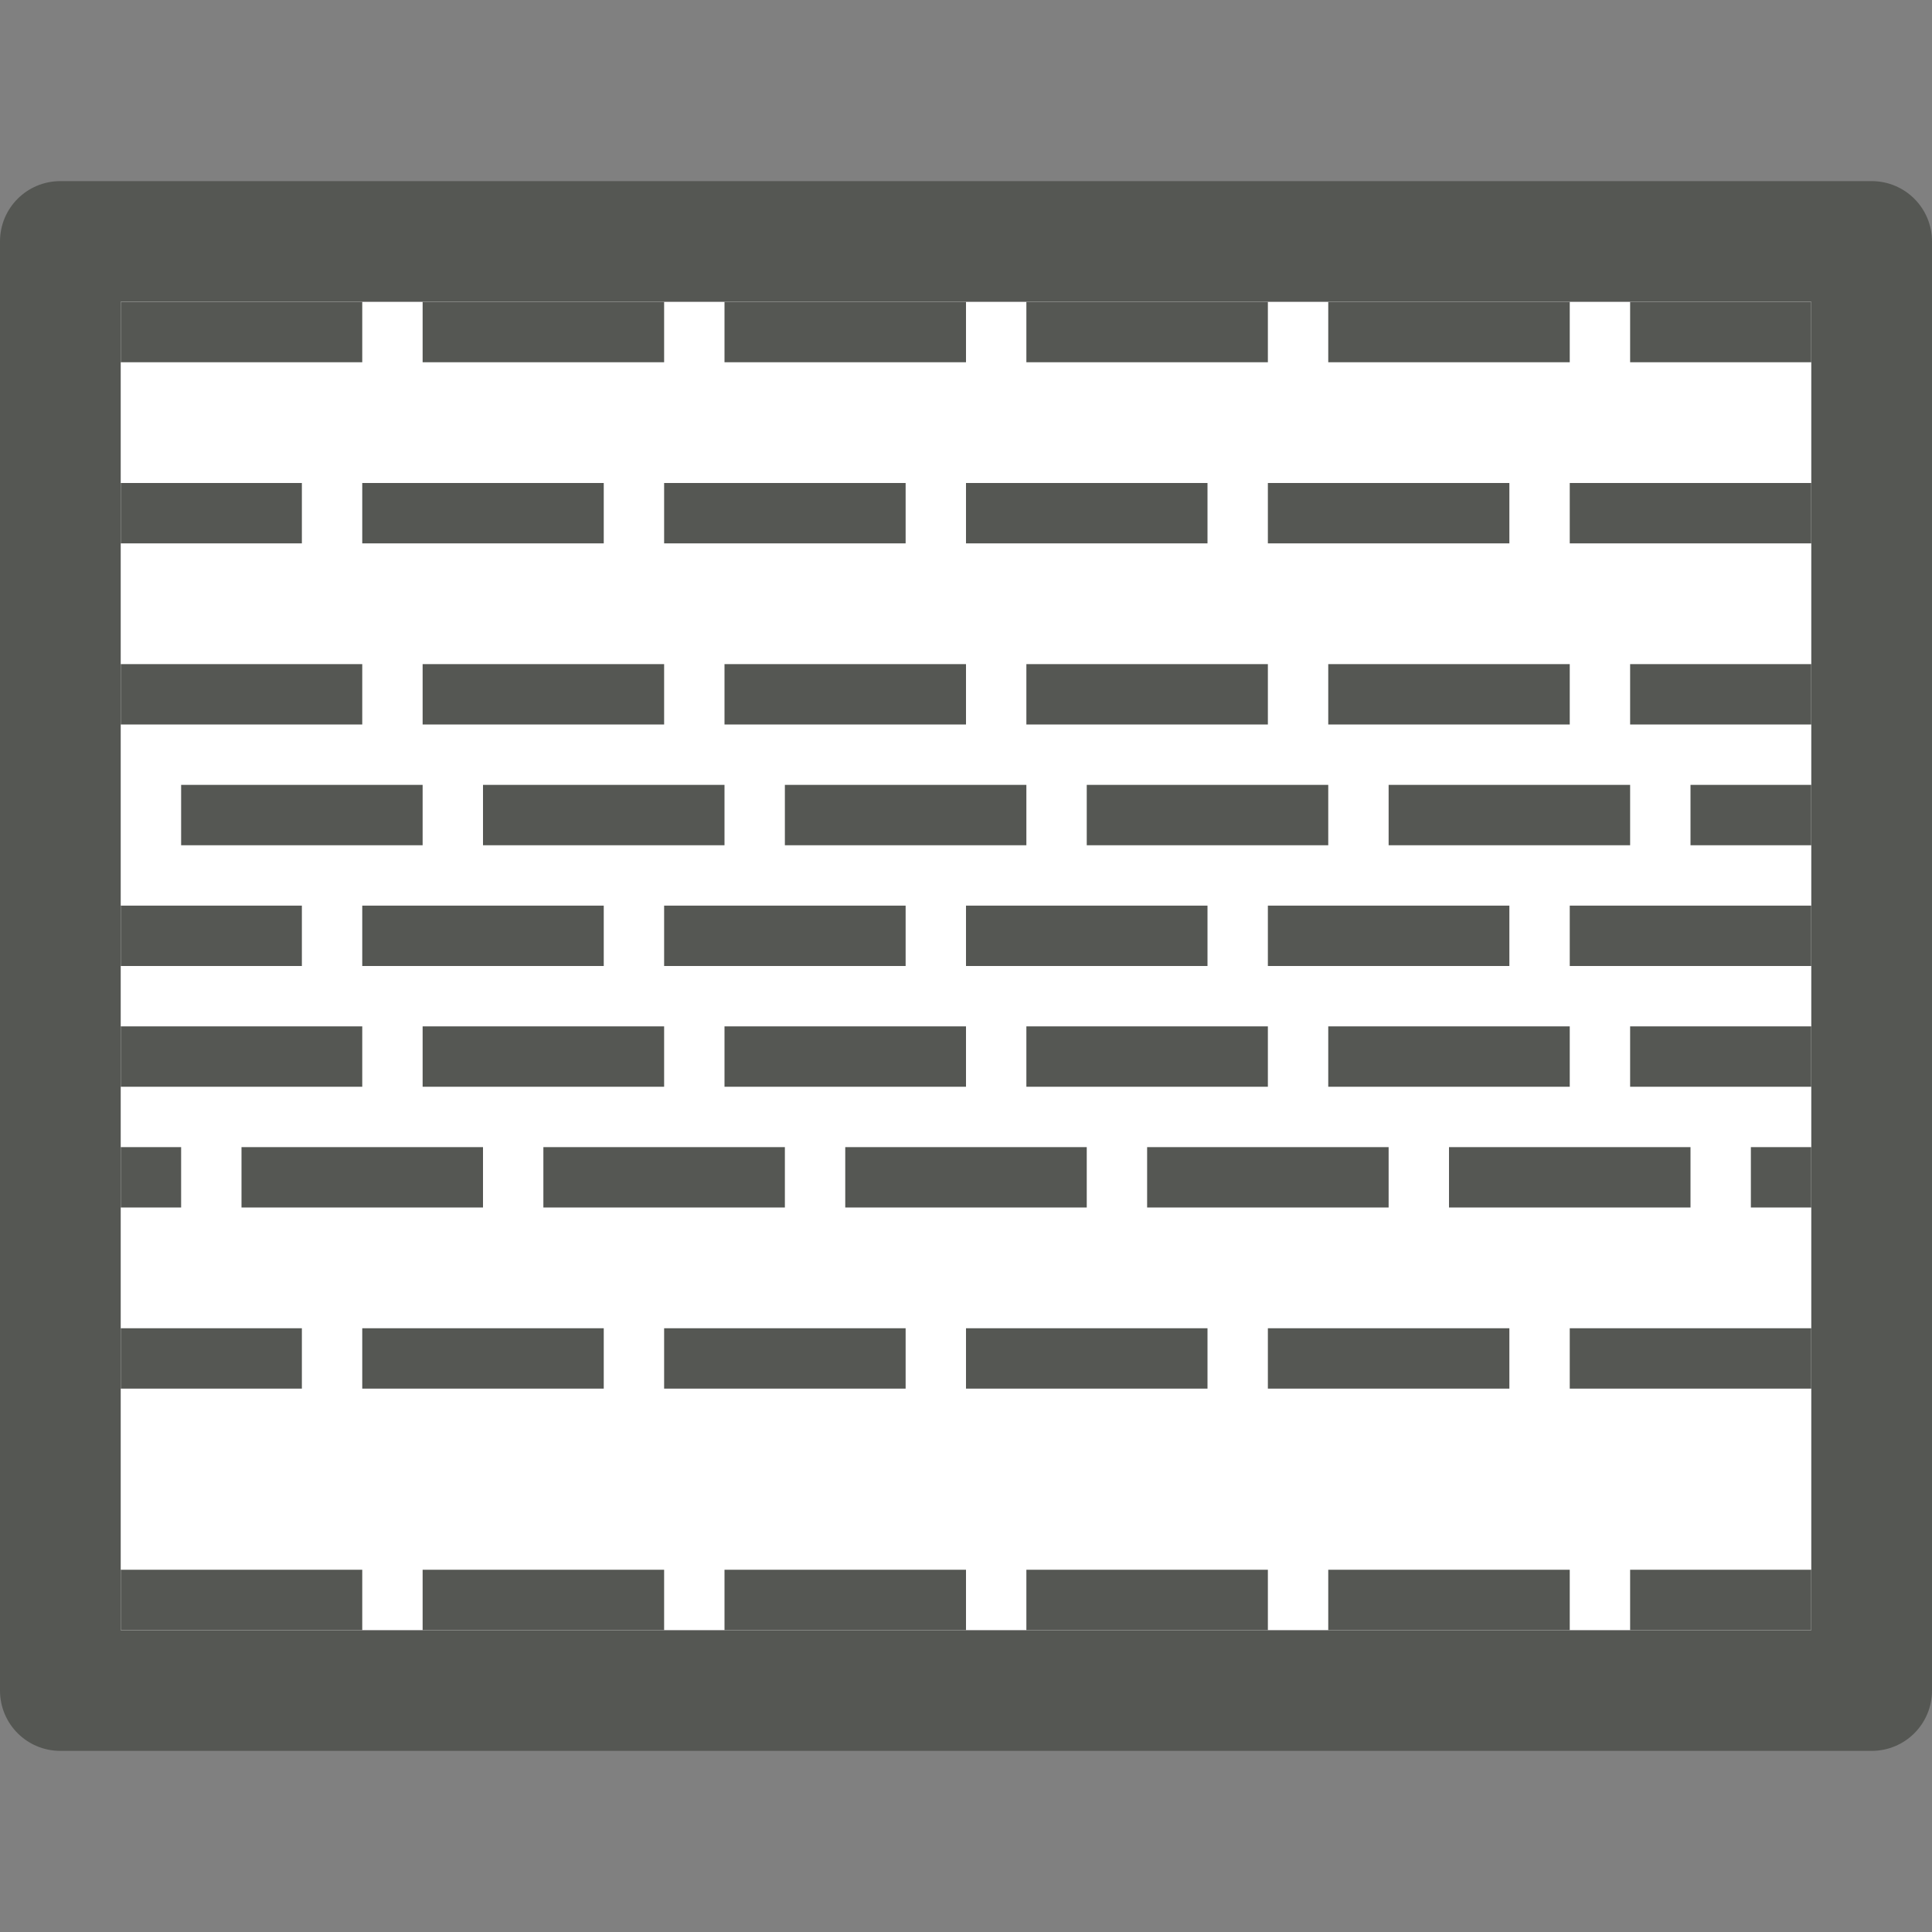 <svg height="32" viewBox="0 0 32 32" width="32" xmlns="http://www.w3.org/2000/svg"><rect x="0" y="0" width="32" height="32" fill="#808080" stroke="none"/><path d="m1 3c-.554 0-1 .446-1 1v24c0 .554.446 1 1 1h30c.554 0 1-.446 1-1v-24c0-.554-.446-1-1-1zm1 2h28v22h-28z" fill="#555753"/><path d="m2 5h28v22h-28z" fill="#fff"/><g fill="#555753"><path d="m2 26h4v1h-4z"/><path d="m7 26h4v1h-4z"/><path d="m12 26h4v1h-4z"/><path d="m17 26h4v1h-4z"/><path d="m22 26h4v1h-4z"/><path d="m27 26h3v1h-3z"/><path d="m2 22h3v1h-3z"/><path d="m6 22h4v1h-4z"/><path d="m11 22h4v1h-4z"/><path d="m16 22h4v1h-4z"/><path d="m21 22h4v1h-4z"/><path d="m26 22h4v1h-4z"/><path d="m4 19h4v1h-4z"/><path d="m9 19h4v1h-4z"/><path d="m14 19h4v1h-4z"/><path d="m19 19h4v1h-4z"/><path d="m24 19h4v1h-4z"/><path d="m29 19h1v1h-1z"/><path d="m2 17h4v1h-4z"/><path d="m7 17h4v1h-4z"/><path d="m12 17h4v1h-4z"/><path d="m17 17h4v1h-4z"/><path d="m22 17h4v1h-4z"/><path d="m27 17h3v1h-3z"/><path d="m2 19h1v1h-1z"/><path d="m2 15h3v1h-3z"/><path d="m6 15h4v1h-4z"/><path d="m11 15h4v1h-4z"/><path d="m16 15h4v1h-4z"/><path d="m21 15h4v1h-4z"/><path d="m26 15h4v1h-4z"/><path d="m2 11h4v1h-4z"/><path d="m7 11h4v1h-4z"/><path d="m12 11h4v1h-4z"/><path d="m17 11h4v1h-4z"/><path d="m22 11h4v1h-4z"/><path d="m27 11h3v1h-3z"/><path d="m2 8h3v1h-3z"/><path d="m6 8h4v1h-4z"/><path d="m11 8h4v1h-4z"/><path d="m16 8h4v1h-4z"/><path d="m21 8h4v1h-4z"/><path d="m26 8h4v1h-4z"/><path d="m2 5h4v1h-4z"/><path d="m7 5h4v1h-4z"/><path d="m12 5h4v1h-4z"/><path d="m17 5h4v1h-4z"/><path d="m22 5h4v1h-4z"/><path d="m27 5h3v1h-3z"/><path d="m3 13h4v1h-4z"/><path d="m8 13h4v1h-4z"/><path d="m13 13h4v1h-4z"/><path d="m18 13h4v1h-4z"/><path d="m23 13h4v1h-4z"/><path d="m28 13h2v1h-2z"/></g></svg>